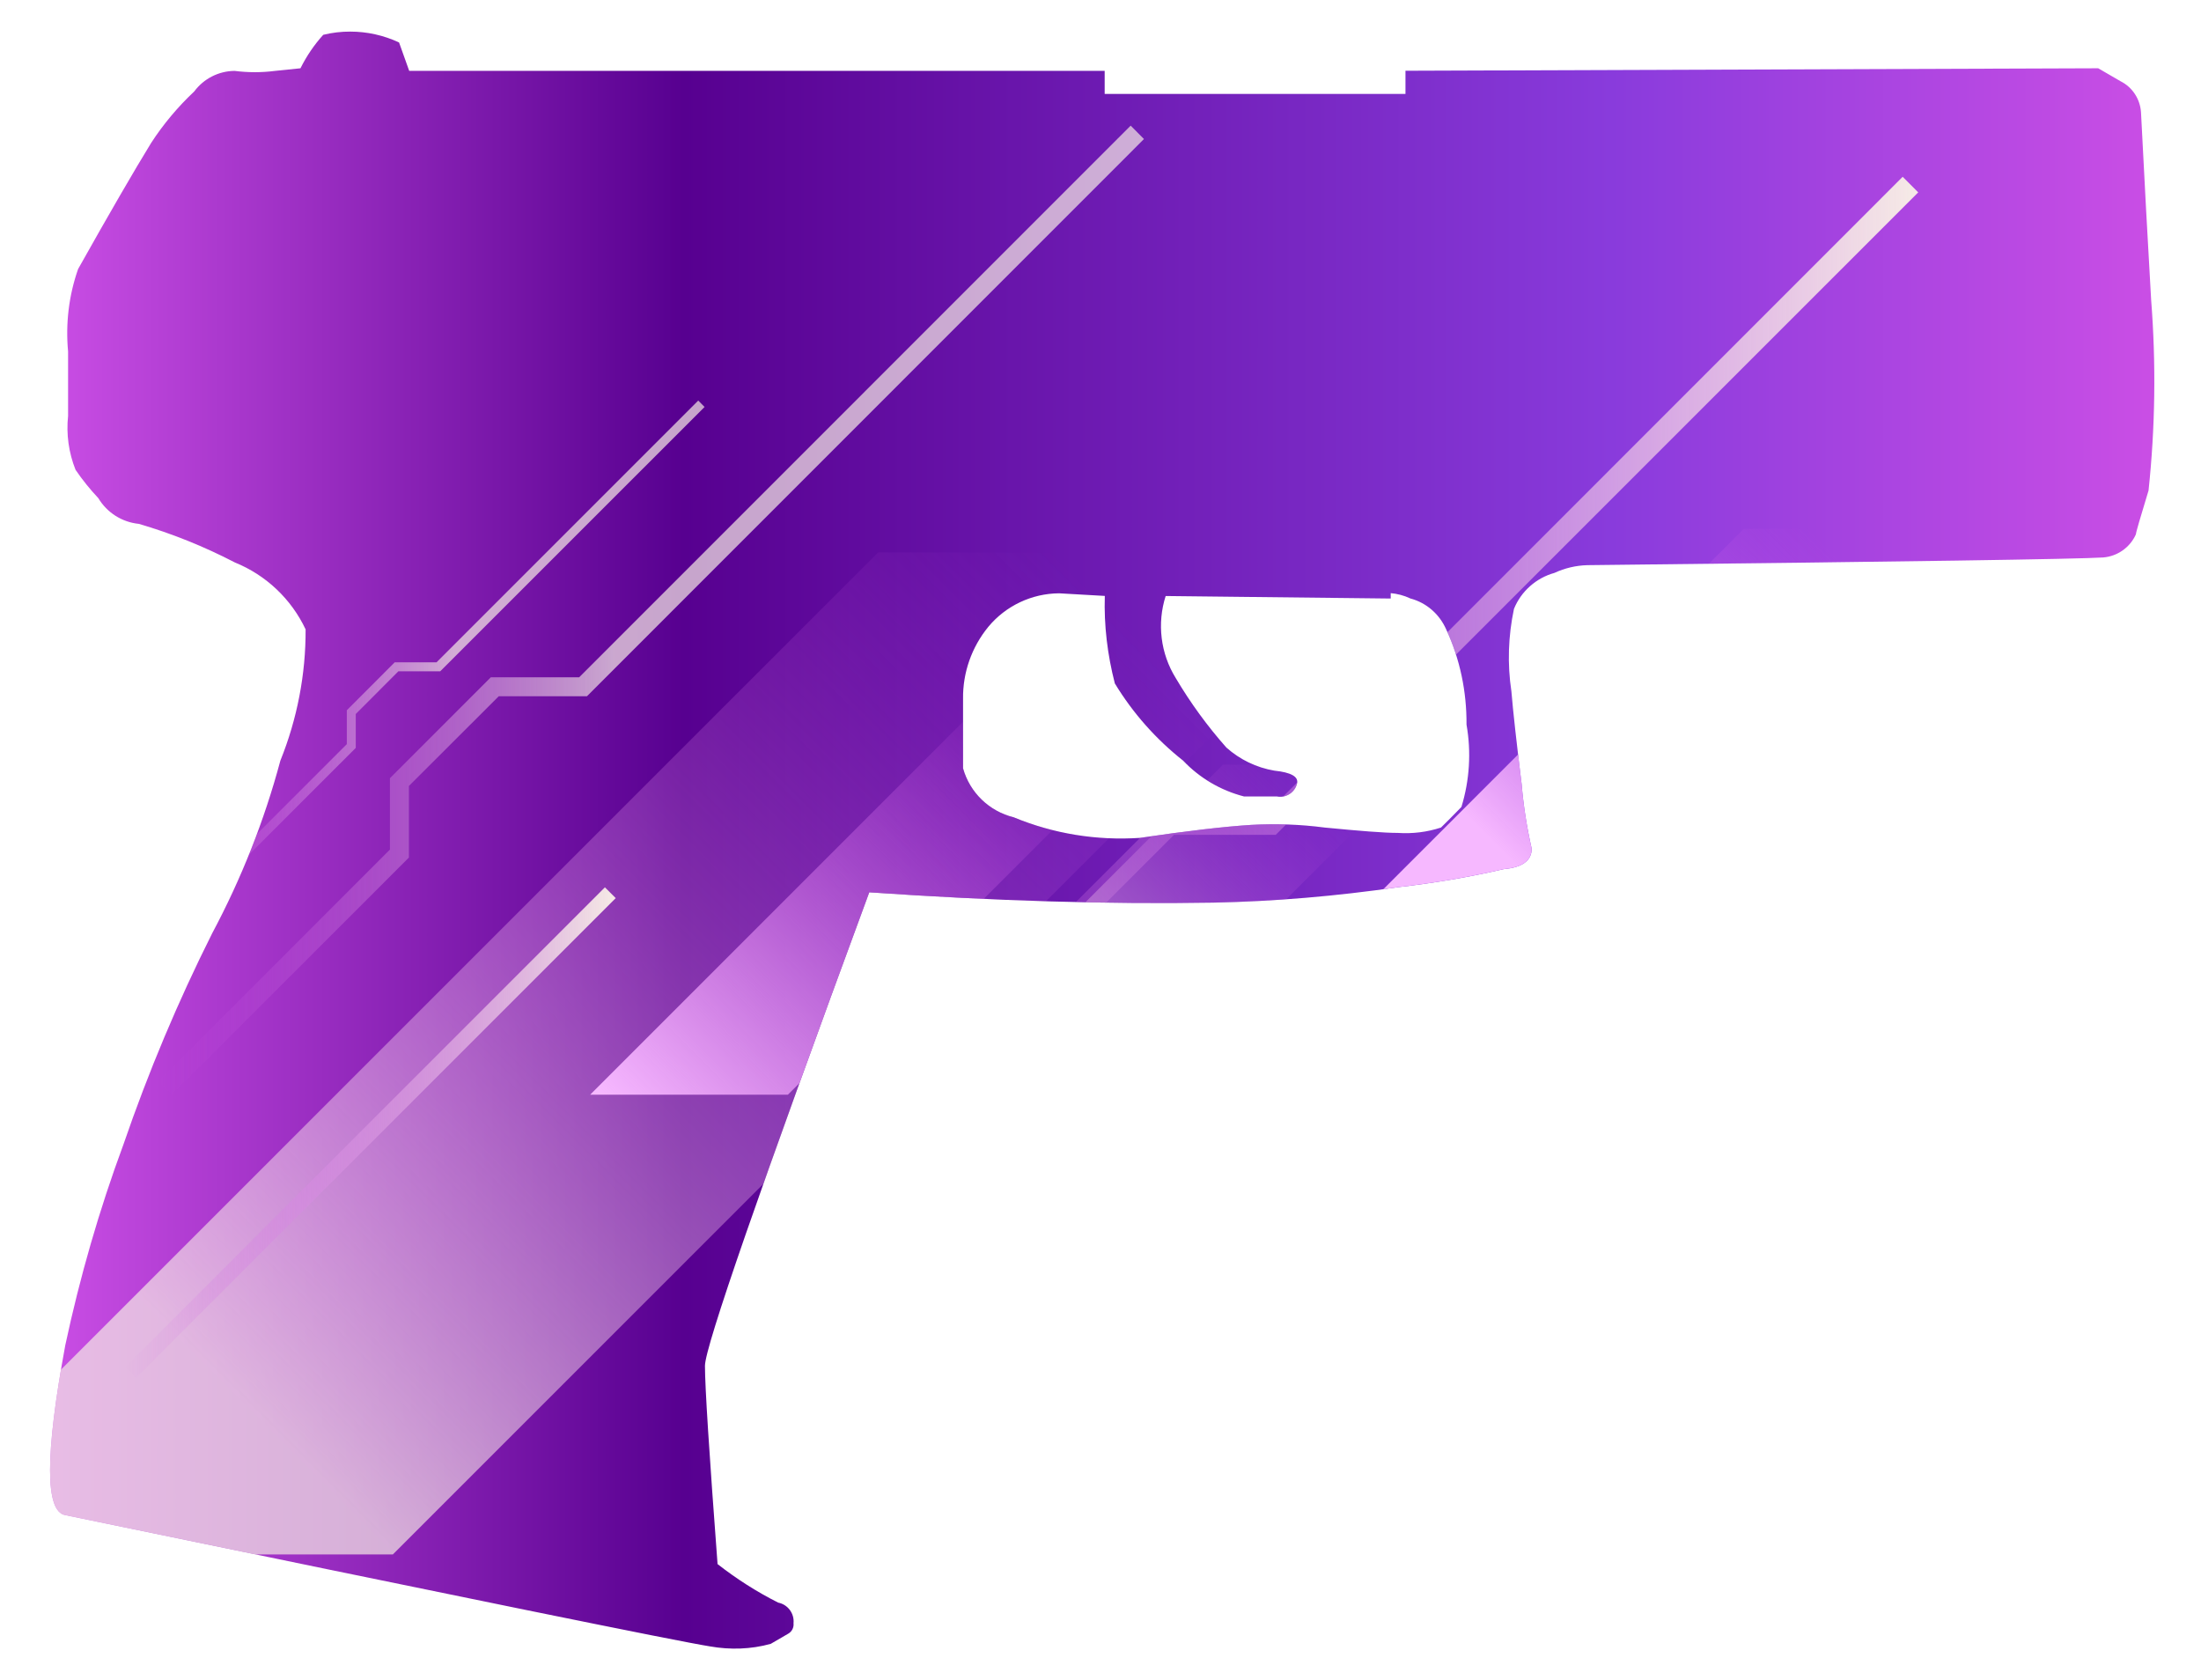 <?xml version="1.0" encoding="utf-8"?>
<!-- Generator: Adobe Illustrator 16.0.0, SVG Export Plug-In . SVG Version: 6.00 Build 0)  -->
<!DOCTYPE svg PUBLIC "-//W3C//DTD SVG 1.1//EN" "http://www.w3.org/Graphics/SVG/1.1/DTD/svg11.dtd">
<svg version="1.1" id="tc" xmlns="http://www.w3.org/2000/svg" xmlns:xlink="http://www.w3.org/1999/xlink" x="0px" y="0px"
	 width="47.167px" height="36px" viewBox="0 0 47.167 36" enable-background="new 0 0 47.167 36" xml:space="preserve">
<linearGradient id="shape1_1_" gradientUnits="userSpaceOnUse" x1="-57.887" y1="-1612.282" x2="-12.794" y2="-1612.282" gradientTransform="matrix(1 0 0 -1 58.96 -1594.281)">
	<stop  offset="0" style="stop-color:#CA4EE5"/>
	<stop  offset="0.301" style="stop-color:#570090"/>
	<stop  offset="0.742" style="stop-color:#893BDC"/>
	<stop  offset="1" style="stop-color:#CA4EE5"/>
</linearGradient>
<path id="shape1" fill="url(#shape1_1_)" d="M29.791,12.708c0.15,0.013,0.299,0.051,0.434,0.116
	c0.345,0.092,0.621,0.335,0.765,0.659c0.298,0.639,0.442,1.338,0.437,2.043c0.104,0.588,0.066,1.194-0.109,1.765
	c-0.215,0.22-0.361,0.368-0.438,0.441c-0.299,0.098-0.609,0.136-0.926,0.115c-0.289,0-0.813-0.042-1.568-0.115
	c-0.521-0.068-1.047-0.086-1.572-0.057c-0.576,0.036-1.371,0.129-2.383,0.278c-0.926,0.063-1.854-0.087-2.709-0.441
	c-0.523-0.128-0.939-0.529-1.084-1.049v-1.489c-0.008-0.563,0.186-1.11,0.542-1.544c0.375-0.451,0.931-0.713,1.517-0.717
	l0.979,0.056c-0.02,0.632,0.057,1.264,0.215,1.875c0.385,0.635,0.881,1.194,1.463,1.654c0.354,0.374,0.808,0.639,1.303,0.767h0.701
	c0.197,0.041,0.392-0.083,0.437-0.276c0.037-0.146-0.127-0.239-0.485-0.276c-0.384-0.065-0.739-0.237-1.028-0.494
	c-0.408-0.46-0.771-0.958-1.086-1.49c-0.326-0.526-0.404-1.17-0.216-1.758l4.823,0.054v-0.117H29.791z M6.927,0.746
	C6.732,0.961,6.568,1.204,6.439,1.463L5.894,1.519c-0.287,0.037-0.578,0.037-0.867,0C4.685,1.522,4.365,1.686,4.162,1.96
	C3.812,2.289,3.5,2.66,3.238,3.064c-0.36,0.587-0.883,1.487-1.564,2.7c-0.199,0.567-0.271,1.17-0.215,1.768v1.38
	c-0.042,0.392,0.014,0.79,0.16,1.155c0.146,0.215,0.311,0.418,0.488,0.607c0.187,0.312,0.508,0.515,0.868,0.551
	c0.712,0.208,1.399,0.485,2.058,0.827c0.668,0.271,1.209,0.783,1.516,1.434c0.004,0.963-0.18,1.918-0.541,2.813
	c-0.344,1.283-0.834,2.524-1.46,3.697c-0.735,1.465-1.371,2.977-1.903,4.527c-0.517,1.396-0.933,2.838-1.246,4.301
	c-0.435,2.354-0.435,3.566,0,3.641c8.525,1.764,13.131,2.705,13.818,2.813c0.432,0.076,0.875,0.063,1.3-0.055l0.377-0.219
	c0.077-0.045,0.121-0.131,0.111-0.221c0.021-0.211-0.122-0.402-0.328-0.443c-0.458-0.23-0.896-0.51-1.3-0.826
	c-0.18-2.391-0.27-3.807-0.27-4.248c0-0.404,1.174-3.787,3.521-10.146c2.709,0.187,5.167,0.259,7.372,0.221
	c1.321-0.026,2.644-0.14,3.953-0.33c0.767-0.087,1.524-0.215,2.274-0.388c0.396-0.035,0.597-0.183,0.597-0.438
	c-0.104-0.457-0.177-0.92-0.216-1.387c-0.108-0.882-0.183-1.545-0.219-1.985c-0.089-0.587-0.068-1.184,0.055-1.766
	c0.152-0.376,0.476-0.663,0.867-0.771c0.222-0.103,0.461-0.159,0.703-0.166c6.832-0.075,10.519-0.13,11.057-0.165
	c0.308-0.025,0.576-0.216,0.701-0.496c0-0.038,0.092-0.35,0.271-0.939c0.144-1.354,0.162-2.721,0.056-4.08
	c-0.072-1.25-0.146-2.593-0.218-4.028c-0.02-0.283-0.186-0.535-0.438-0.661l-0.479-0.278L30.119,1.516v0.496h-6.446V1.518H8.769
	L8.552,0.91C8.223,0.756,7.865,0.677,7.507,0.677C7.314,0.676,7.117,0.699,6.927,0.746"/>
<g>
	<defs>
		<path id="SVGID_1_" d="M29.791,12.708c0.15,0.013,0.299,0.051,0.434,0.116c0.345,0.092,0.621,0.335,0.765,0.659
			c0.298,0.639,0.442,1.338,0.437,2.043c0.104,0.588,0.066,1.194-0.109,1.765c-0.215,0.22-0.361,0.368-0.438,0.441
			c-0.299,0.098-0.609,0.136-0.926,0.115c-0.289,0-0.813-0.042-1.568-0.115c-0.521-0.068-1.047-0.086-1.572-0.057
			c-0.576,0.036-1.371,0.129-2.383,0.278c-0.926,0.063-1.854-0.087-2.709-0.441c-0.523-0.128-0.939-0.529-1.084-1.049v-1.489
			c-0.008-0.563,0.186-1.11,0.542-1.544c0.375-0.451,0.931-0.713,1.517-0.717l0.979,0.056c-0.02,0.632,0.057,1.264,0.215,1.875
			c0.385,0.635,0.881,1.194,1.463,1.654c0.354,0.374,0.808,0.639,1.303,0.767h0.701c0.197,0.041,0.392-0.083,0.437-0.276
			c0.037-0.146-0.127-0.239-0.485-0.276c-0.384-0.065-0.739-0.237-1.028-0.494c-0.408-0.46-0.771-0.958-1.086-1.49
			c-0.326-0.526-0.404-1.17-0.216-1.758l4.823,0.054v-0.117H29.791z M6.927,0.746C6.732,0.961,6.568,1.204,6.439,1.463L5.894,1.519
			c-0.287,0.037-0.578,0.037-0.867,0C4.685,1.522,4.365,1.686,4.162,1.96C3.812,2.289,3.5,2.66,3.238,3.064
			c-0.36,0.587-0.883,1.487-1.564,2.7c-0.199,0.567-0.271,1.17-0.215,1.768v1.38c-0.042,0.392,0.014,0.79,0.16,1.155
			c0.146,0.215,0.311,0.418,0.488,0.607c0.187,0.312,0.508,0.515,0.868,0.551c0.712,0.208,1.399,0.485,2.058,0.827
			c0.668,0.271,1.209,0.783,1.516,1.434c0.004,0.963-0.18,1.918-0.541,2.813c-0.344,1.283-0.834,2.524-1.46,3.697
			c-0.735,1.465-1.371,2.977-1.903,4.527c-0.517,1.396-0.933,2.838-1.246,4.301c-0.435,2.354-0.435,3.566,0,3.641
			c8.525,1.764,13.131,2.705,13.818,2.813c0.432,0.076,0.875,0.063,1.3-0.055l0.377-0.219c0.077-0.045,0.121-0.131,0.111-0.221
			c0.021-0.211-0.122-0.402-0.328-0.443c-0.458-0.23-0.896-0.51-1.3-0.826c-0.18-2.391-0.27-3.807-0.27-4.248
			c0-0.404,1.174-3.787,3.521-10.146c2.709,0.187,5.167,0.259,7.372,0.221c1.321-0.026,2.644-0.14,3.953-0.33
			c0.767-0.087,1.524-0.215,2.274-0.388c0.396-0.035,0.597-0.183,0.597-0.438c-0.104-0.457-0.177-0.92-0.216-1.387
			c-0.108-0.882-0.183-1.545-0.219-1.985c-0.089-0.587-0.068-1.184,0.055-1.766c0.152-0.376,0.476-0.663,0.867-0.771
			c0.222-0.103,0.461-0.159,0.703-0.166c6.832-0.075,10.519-0.13,11.057-0.165c0.308-0.025,0.576-0.216,0.701-0.496
			c0-0.038,0.092-0.35,0.271-0.939c0.144-1.354,0.162-2.721,0.056-4.08c-0.072-1.25-0.146-2.593-0.218-4.028
			c-0.02-0.283-0.186-0.535-0.438-0.661l-0.479-0.278L30.119,1.516v0.496h-6.446V1.518H8.769L8.552,0.91
			C8.223,0.756,7.865,0.677,7.507,0.677C7.314,0.676,7.117,0.699,6.927,0.746"/>
	</defs>
	<clipPath id="SVGID_2_">
		<use xlink:href="#SVGID_1_"  overflow="visible"/>
	</clipPath>
	<g clip-path="url(#SVGID_2_)">
		<g opacity="0.7">
			
				<linearGradient id="SVGID_3_" gradientUnits="userSpaceOnUse" x1="-557.986" y1="178.695" x2="-536.865" y2="178.695" gradientTransform="matrix(1 0 0 1 561.38 -165.621)">
				<stop  offset="0" style="stop-color:#CA4EE5;stop-opacity:0"/>
				<stop  offset="0.462" style="stop-color:#F6EBE6"/>
			</linearGradient>
			<polygon fill="url(#SVGID_3_)" points="3.68,23.456 3.394,23.17 8.356,18.204 8.356,16.675 10.518,14.512 12.412,14.512 
				24.23,2.692 24.515,2.979 12.578,14.919 10.688,14.919 8.763,16.841 8.763,18.375 			"/>
		</g>
		<g opacity="0.7">
			
				<linearGradient id="SVGID_4_" gradientUnits="userSpaceOnUse" x1="-517.994" y1="178.828" x2="-507.01" y2="178.828" gradientTransform="matrix(1 0 0 1 561.38 -165.621)">
				<stop  offset="0" style="stop-color:#CA4EE5;stop-opacity:0"/>
				<stop  offset="0.575" style="stop-color:#F6EBE6"/>
			</linearGradient>
			<polygon fill="url(#SVGID_4_)" points="43.536,18.605 43.386,18.453 45.968,15.874 45.968,15.08 47.092,13.954 48.075,13.954 
				54.22,7.809 54.37,7.958 48.164,14.165 47.178,14.165 46.178,15.164 46.178,15.96 			"/>
		</g>
		<g>
			
				<linearGradient id="SVGID_5_" gradientUnits="userSpaceOnUse" x1="-544.635" y1="181.383" x2="-520.273" y2="181.383" gradientTransform="matrix(1 0 0 1 561.38 -165.621)">
				<stop  offset="0" style="stop-color:#CA4EE5;stop-opacity:0"/>
				<stop  offset="1" style="stop-color:#F6EBE6"/>
			</linearGradient>
			<polygon fill="url(#SVGID_5_)" points="17.074,27.734 16.745,27.404 22.47,21.678 22.47,19.914 24.963,17.422 27.143,17.422 
				40.774,3.788 41.107,4.122 27.339,17.888 25.159,17.888 22.938,20.107 22.938,21.873 			"/>
		</g>
		<g opacity="0.7">
			
				<linearGradient id="SVGID_6_" gradientUnits="userSpaceOnUse" x1="-558.419" y1="180.189" x2="-546.281" y2="180.189" gradientTransform="matrix(1 0 0 1 561.38 -165.621)">
				<stop  offset="0" style="stop-color:#CA4EE5;stop-opacity:0"/>
				<stop  offset="0.559" style="stop-color:#F6EBE6"/>
			</linearGradient>
			<polygon fill="url(#SVGID_6_)" points="3.096,20.552 2.96,20.415 7.432,15.945 7.432,15.219 8.458,14.192 9.354,14.192 
				14.963,8.583 15.099,8.72 9.434,14.384 8.537,14.384 7.624,15.299 7.624,16.025 			"/>
		</g>
		<g>
			
				<linearGradient id="SVGID_7_" gradientUnits="userSpaceOnUse" x1="-581.765" y1="184.069" x2="-569.626" y2="184.069" gradientTransform="matrix(1 0 0 1 561.38 -165.621)">
				<stop  offset="0" style="stop-color:#CA4EE5;stop-opacity:0"/>
				<stop  offset="1" style="stop-color:#F6EBE6"/>
			</linearGradient>
			<polygon fill="url(#SVGID_7_)" points="-20.249,24.433 -20.385,24.296 -15.914,19.824 -15.914,19.1 -14.887,18.072 
				-13.99,18.072 -8.382,12.464 -8.246,12.6 -13.911,18.267 -14.809,18.267 -15.721,19.18 -15.721,19.905 			"/>
		</g>
		
			<linearGradient id="SVGID_8_" gradientUnits="userSpaceOnUse" x1="-567.675" y1="180.077" x2="-582.113" y2="194.515" gradientTransform="matrix(1 0 0 1 561.38 -165.621)">
			<stop  offset="0" style="stop-color:#CA4EE5;stop-opacity:0"/>
			<stop  offset="1" style="stop-color:#F6EBE6"/>
		</linearGradient>
		<polygon fill="url(#SVGID_8_)" points="-7.303,13.265 -22.063,28.025 -17.667,28.025 -2.922,13.28 		"/>
		
			<linearGradient id="SVGID_9_" gradientUnits="userSpaceOnUse" x1="-563.157" y1="180.077" x2="-578.963" y2="195.883" gradientTransform="matrix(1 0 0 1 561.38 -165.621)">
			<stop  offset="0" style="stop-color:#CA4EE5;stop-opacity:0"/>
			<stop  offset="1" style="stop-color:#F6EBE6"/>
		</linearGradient>
		<polygon fill="url(#SVGID_9_)" points="-4.979,13.853 -19.739,28.612 -12.129,28.612 2.615,13.87 		"/>
		
			<linearGradient id="SVGID_10_" gradientUnits="userSpaceOnUse" x1="-537.9" y1="178.334" x2="-560.897" y2="201.331" gradientTransform="matrix(1 0 0 1 561.38 -165.621)">
			<stop  offset="0" style="stop-color:#CA4EE5;stop-opacity:0"/>
			<stop  offset="0.774" style="stop-color:#F6EBE6"/>
		</linearGradient>
		<polygon opacity="0.7" fill="url(#SVGID_10_)" enable-background="new    " points="18.819,11.836 -2.654,33.308 8.418,33.308 
			29.871,11.858 		"/>
		
			<linearGradient id="SVGID_11_" gradientUnits="userSpaceOnUse" x1="-533.385" y1="182.34" x2="-542.189" y2="191.144" gradientTransform="matrix(1 0 0 1 561.38 -165.621)">
			<stop  offset="0" style="stop-color:#CA4EE5;stop-opacity:0"/>
			<stop  offset="0.672" style="stop-color:#F6EBE6"/>
		</linearGradient>
		<polygon opacity="0.7" fill="url(#SVGID_11_)" enable-background="new    " points="26.21,16.383 17.99,24.604 22.228,24.604 
			30.443,16.391 		"/>
		
			<linearGradient id="SVGID_12_" gradientUnits="userSpaceOnUse" x1="-522.226" y1="177.286" x2="-531.031" y2="186.091" gradientTransform="matrix(1 0 0 1 561.38 -165.621)">
			<stop  offset="0" style="stop-color:#CA4EE5;stop-opacity:0"/>
			<stop  offset="0.769" style="stop-color:#F6B8FF"/>
		</linearGradient>
		<polygon fill="url(#SVGID_12_)" points="37.369,11.331 29.146,19.552 33.385,19.552 41.599,11.339 		"/>
		
			<linearGradient id="SVGID_13_" gradientUnits="userSpaceOnUse" x1="-538.727" y1="181.191" x2="-547.531" y2="189.996" gradientTransform="matrix(1 0 0 1 561.38 -165.621)">
			<stop  offset="0" style="stop-color:#CA4EE5;stop-opacity:0"/>
			<stop  offset="1" style="stop-color:#F6B8FF"/>
		</linearGradient>
		<polygon fill="url(#SVGID_13_)" points="20.869,15.234 12.647,23.456 16.885,23.456 25.099,15.243 		"/>
		<g>
			
				<linearGradient id="SVGID_14_" gradientUnits="userSpaceOnUse" x1="-558.697" y1="189.889" x2="-548.185" y2="189.889" gradientTransform="matrix(1 0 0 1 561.38 -165.621)">
				<stop  offset="0" style="stop-color:#CA4EE5;stop-opacity:0"/>
				<stop  offset="1" style="stop-color:#F6EBE6"/>
			</linearGradient>
			<polygon fill="url(#SVGID_14_)" points="2.915,29.523 2.683,29.294 12.963,19.013 13.195,19.244 			"/>
		</g>
	</g>
</g>
</svg>
